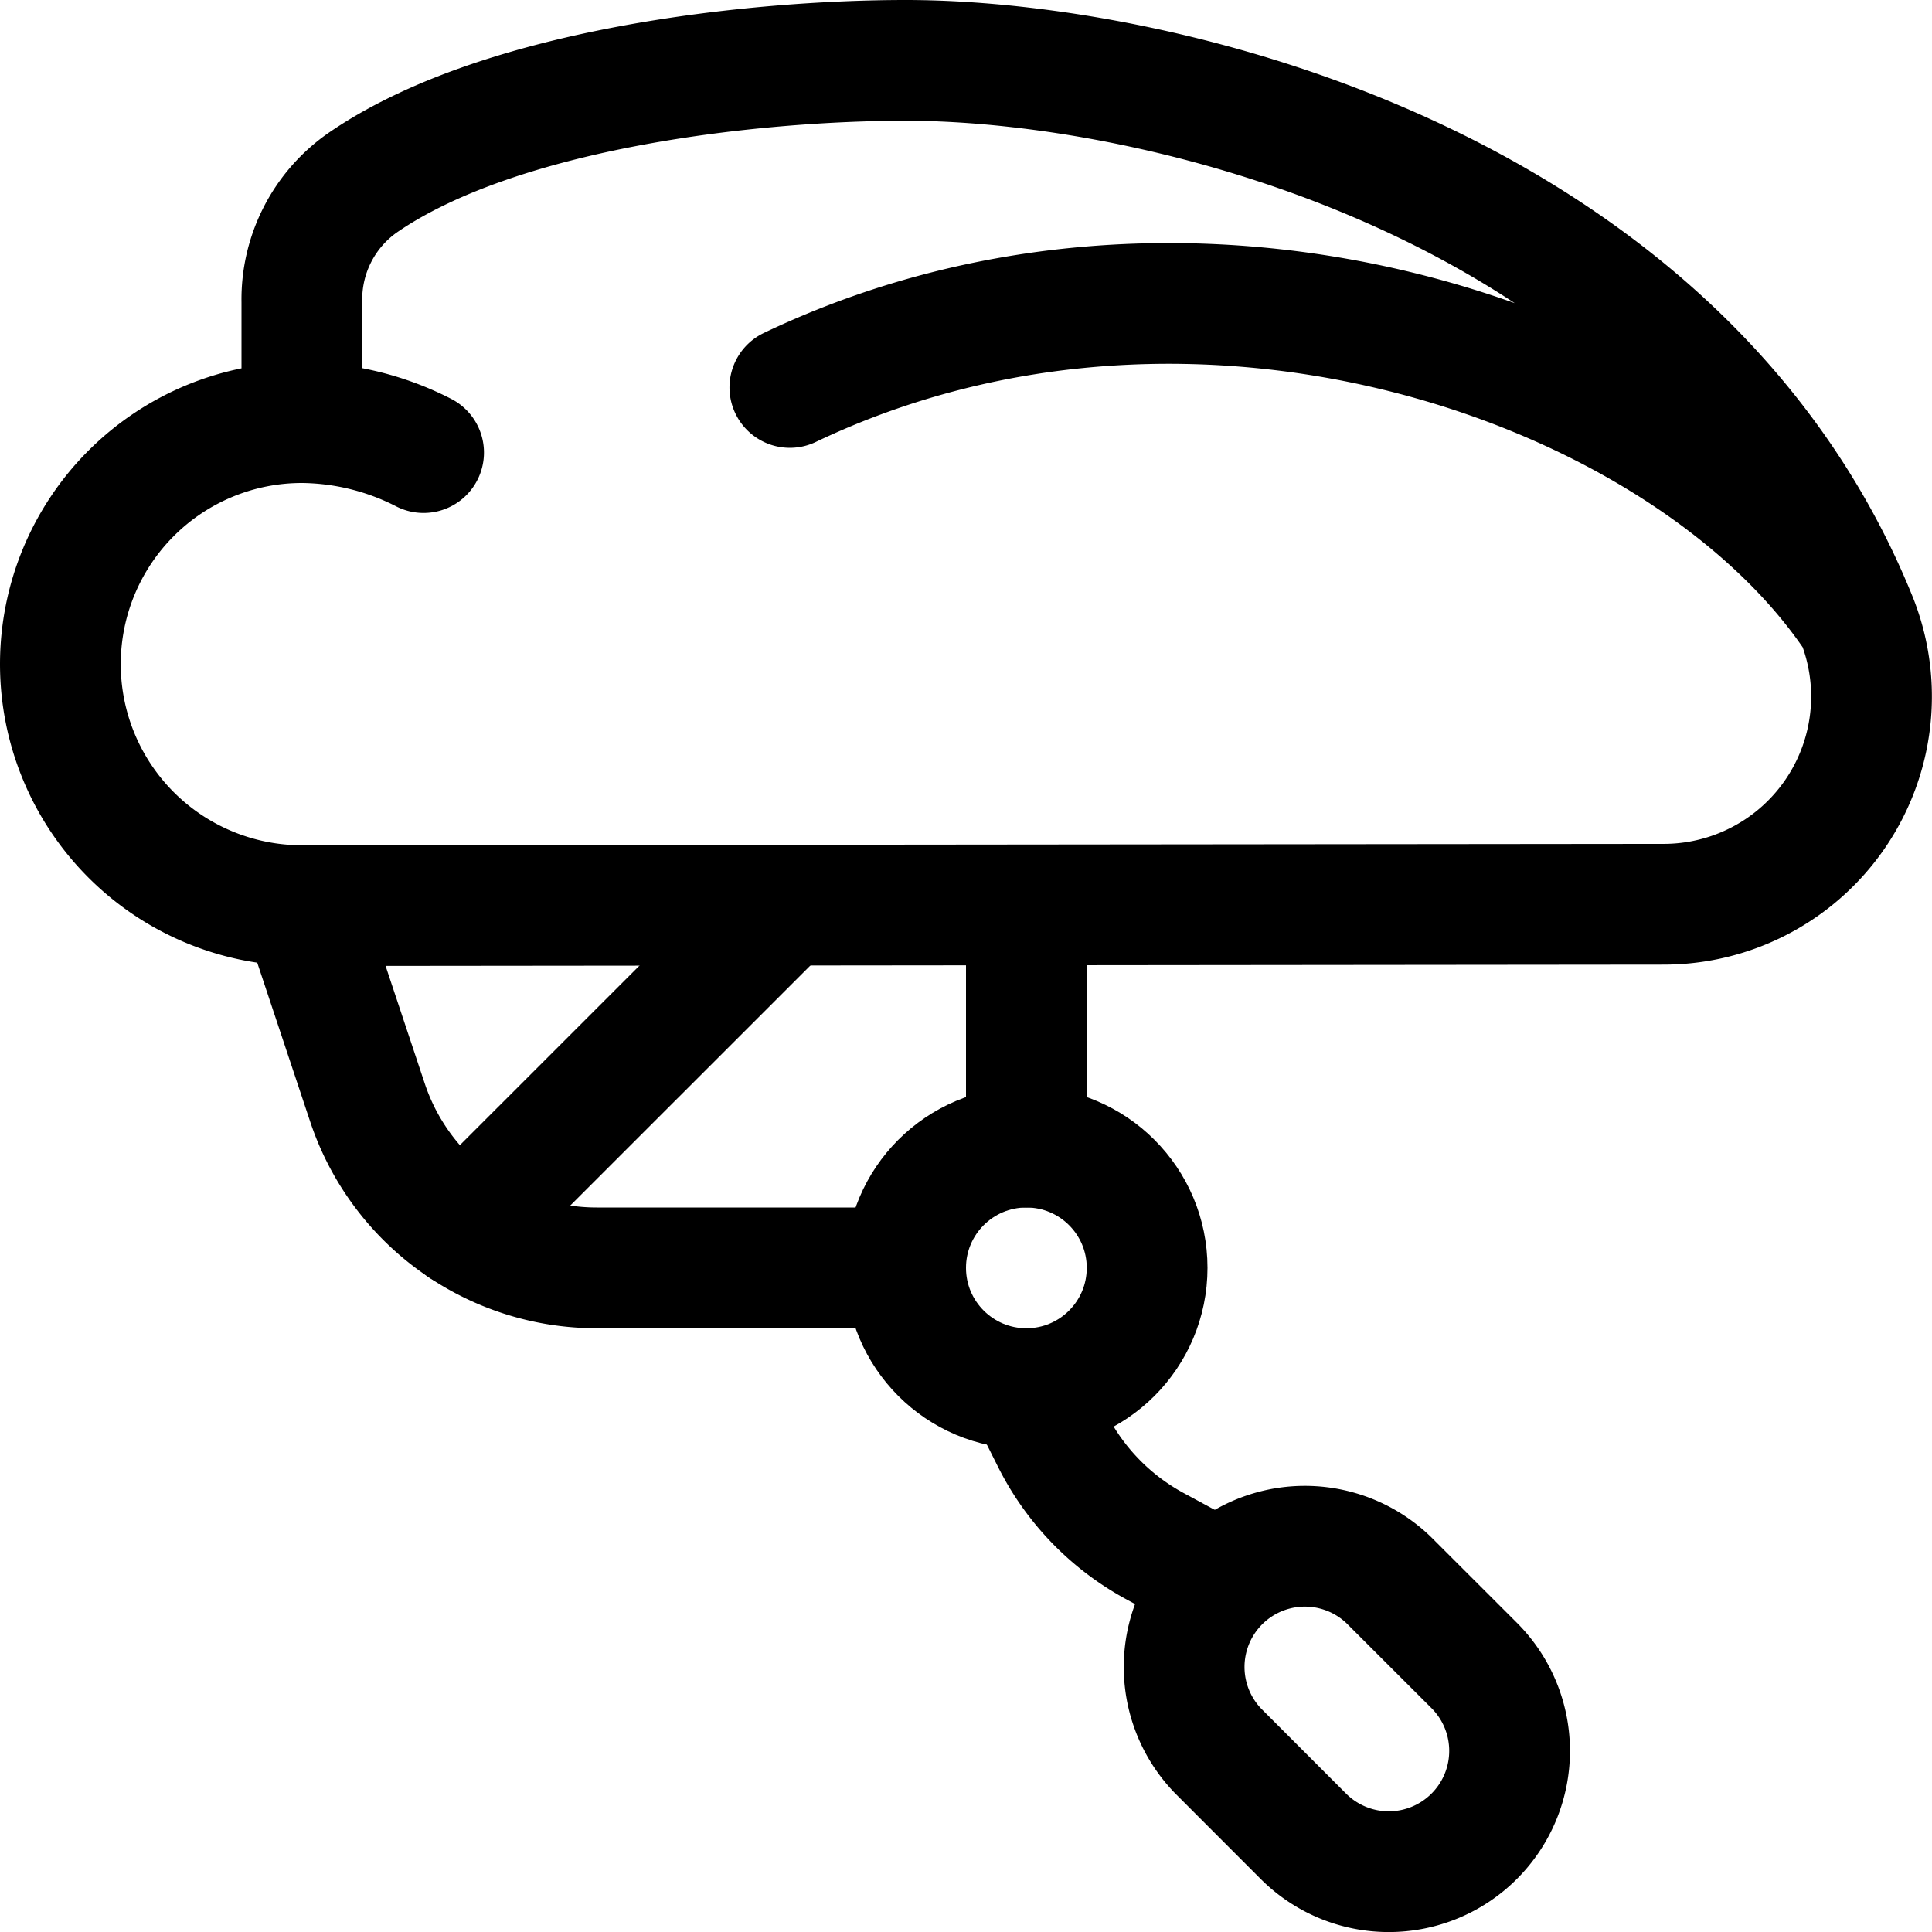 <svg xmlns="http://www.w3.org/2000/svg" id="Regular" width="24" height="24" viewBox="0 0 24 24"><defs><style>.cls-1{fill:none;stroke:#000;stroke-linecap:round;stroke-linejoin:round;stroke-width:1.5px}</style></defs><path d="M3.75 5.25v-1.5a1.767 1.767 0 0 1 .75-1.477C6.222 1.083 9.4.75 11.25.75c3.233 0 9.643 1.573 11.814 6.943a2.581 2.581 0 0 1-2.4 3.54L3.75 11.25a3 3 0 0 1 0-6m1.512.372A3.367 3.367 0 0 0 3.75 5.25m19.314 2.443c-2.072-3.122-8.138-5.319-13.252-2.88M3.75 11.25l.816 2.45a3 3 0 0 0 2.846 2.05h3.838m1.5-4.5v3" class="cls-1"/><circle cx="12.75" cy="15.75" r="1.5" class="cls-1"/><path d="M5.751 15.248 9.75 11.25m8.563 11.561a1.5 1.5 0 0 1-2.122 0l-1.06-1.061a1.5 1.5 0 0 1 2.121-2.121l1.061 1.06a1.5 1.5 0 0 1 0 2.122" class="cls-1"/><path d="m12.75 17.25.316.631a3.06 3.06 0 0 0 1.289 1.33l.775.419" class="cls-1"/></svg>